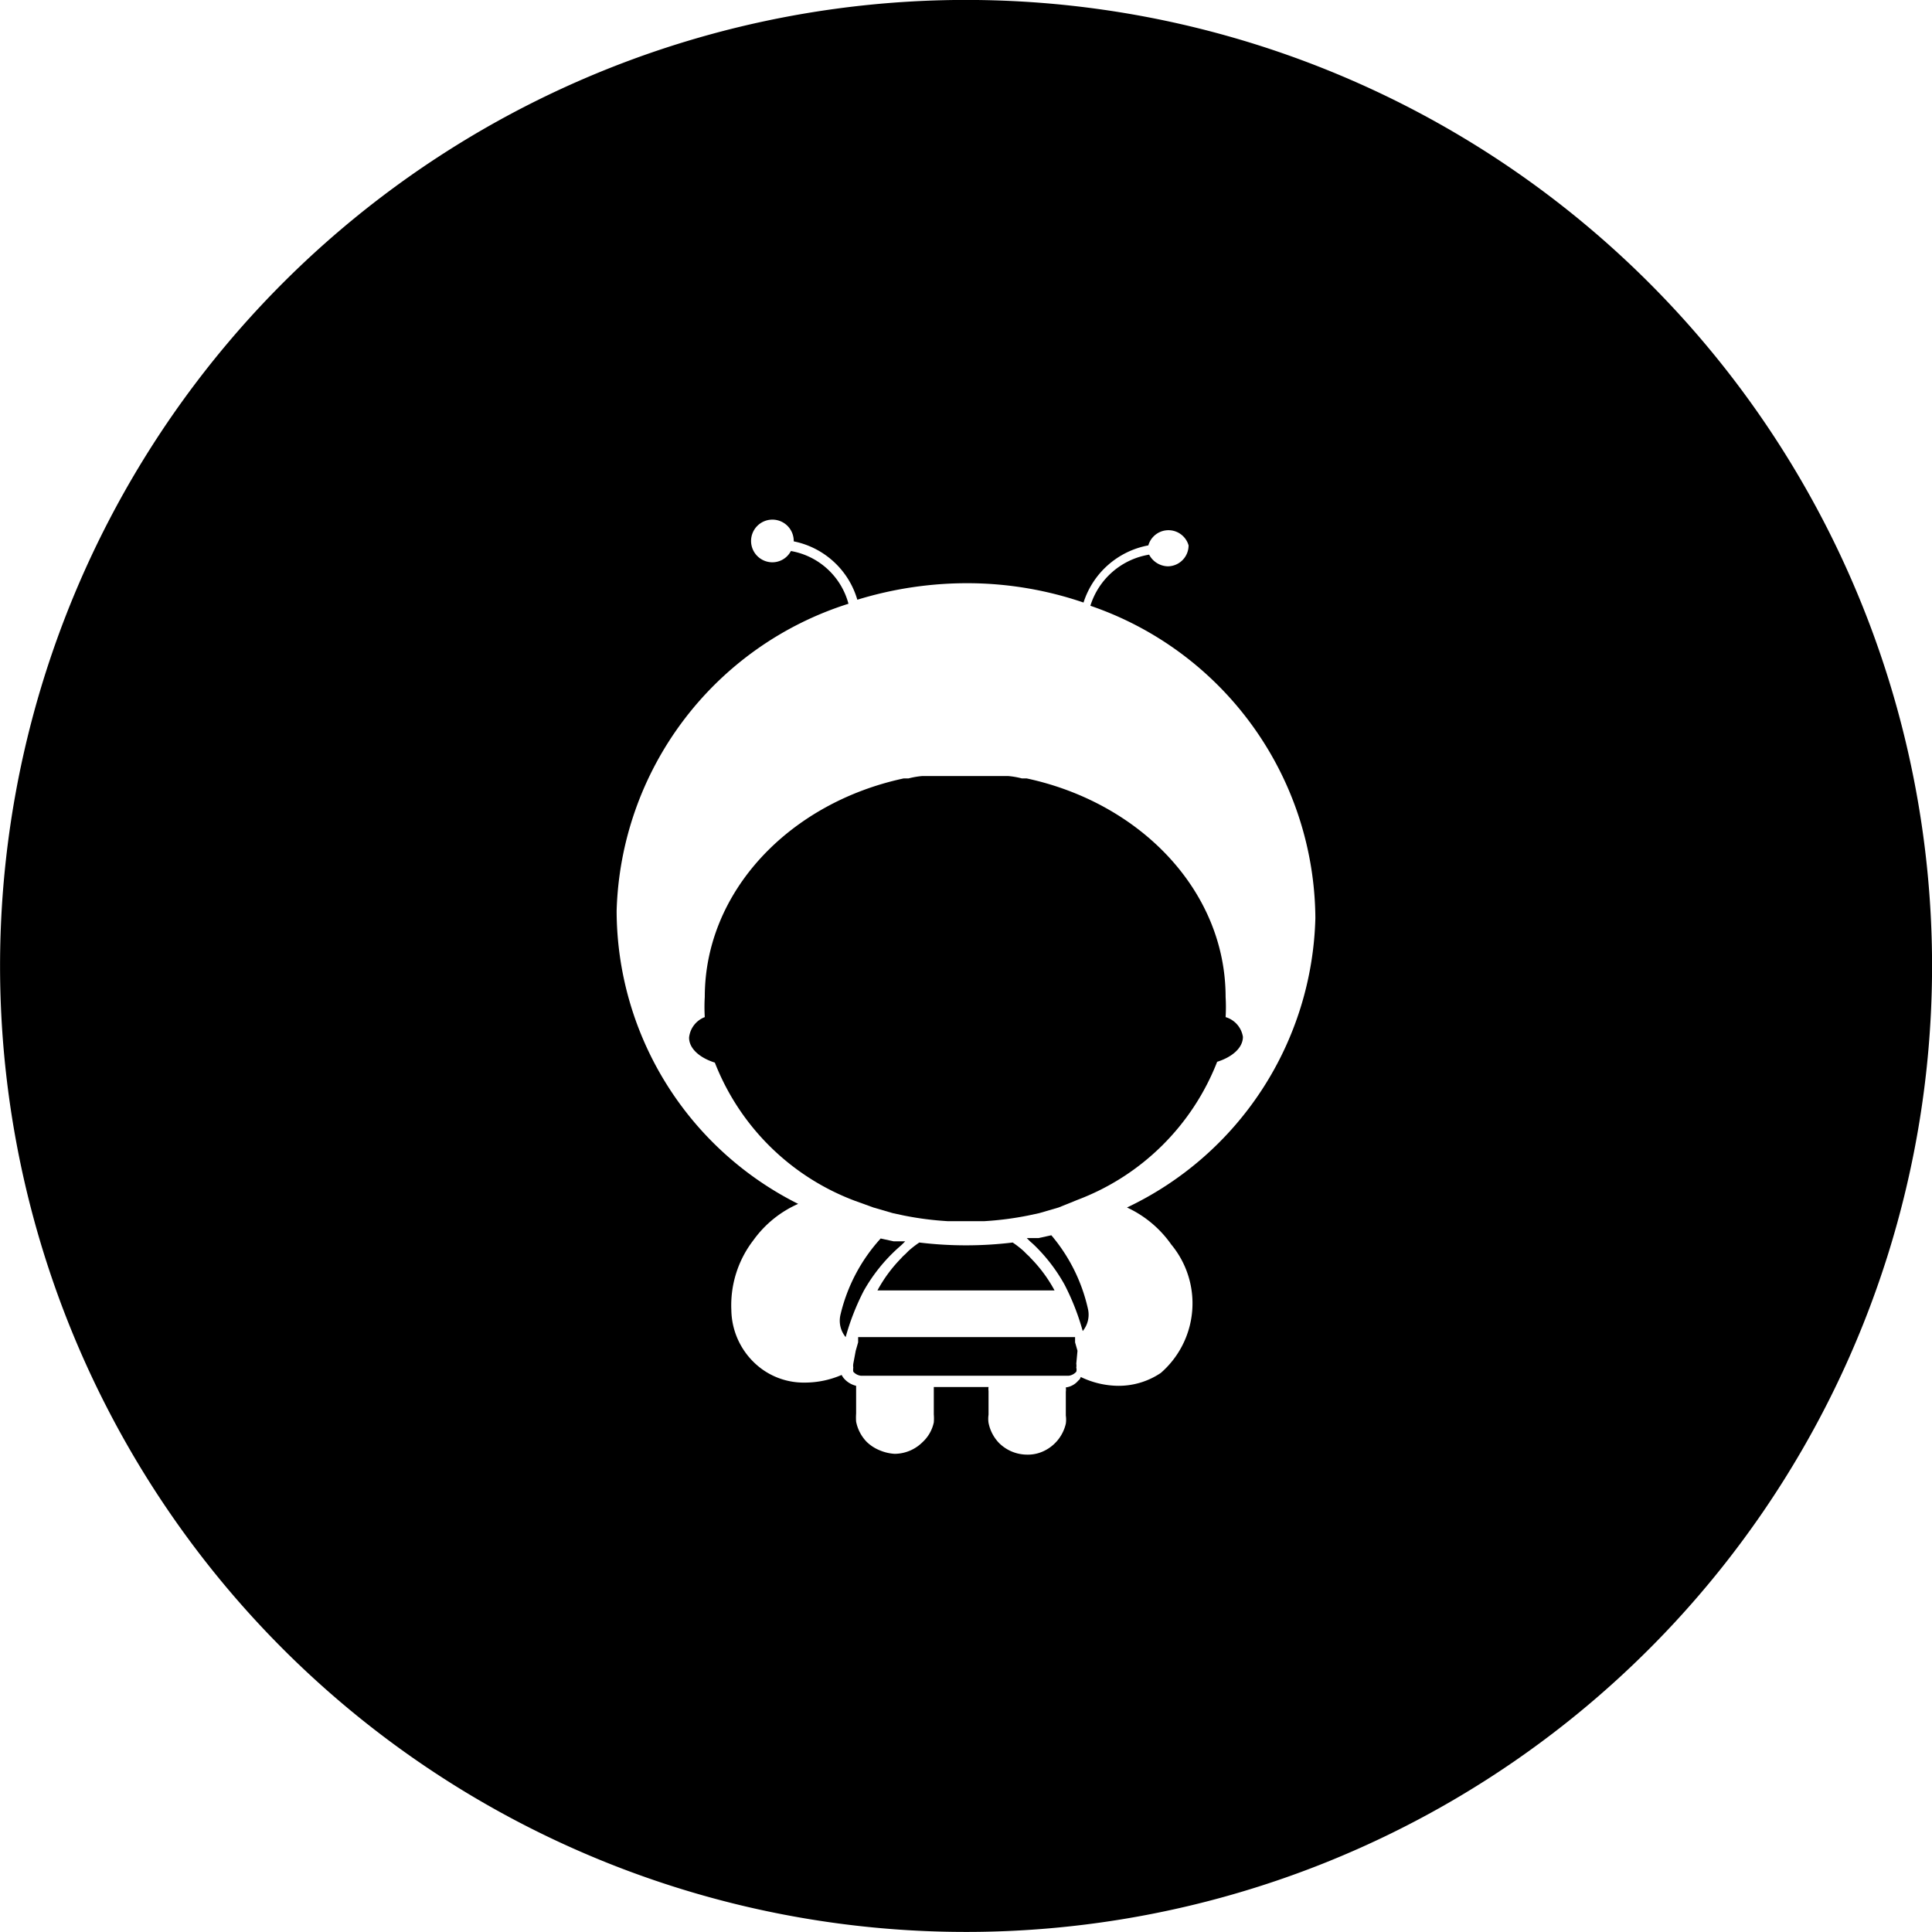 <svg xmlns="http://www.w3.org/2000/svg" class="icon" width="200px" height="200.00px" viewBox="0 0 48 48"><path d="M22.39,31.26a3.53,3.53,0,0,0-.59.8h4.4a3.53,3.53,0,0,0-.59-.8.76.76,0,0,0-.09-.09l-.09-.09a2.47,2.47,0,0,0-.27-.21,9.65,9.65,0,0,1-2.32,0,2.47,2.47,0,0,0-.27.21l-.09.09A.76.76,0,0,0,22.39,31.26Z"/><path d="M22.32,31l.09-.08.08-.08.05,0h-.07l-.13,0-.14,0-.32-.07a4.26,4.26,0,0,0-1,1.9.64.64,0,0,0,.13.55l0,0,0,0a6,6,0,0,1,.45-1.15A4.2,4.2,0,0,1,22.32,31Z"/><path d="M26.77,33.56l-.06-.21,0-.13H21.32l0,.13-.06.21-.06.32v0a.31.31,0,0,0,0,.1.29.29,0,0,0,0,.1l0,0a.3.3,0,0,0,.19.1h5.16a.3.3,0,0,0,.19-.1.08.08,0,0,0,0,0,.18.18,0,0,0,0-.1.31.31,0,0,0,0-.1v0Z"/><path d="M24.27,0A24,24,0,1,0,48,24.27,24,24,0,0,0,24.27,0ZM28,30a2.75,2.75,0,0,1,1.1.92,2.29,2.29,0,0,1-.26,3.19,1.87,1.87,0,0,1-1.07.32,2.18,2.18,0,0,1-.92-.22.15.15,0,0,1-.06.09.48.48,0,0,1-.31.17.45.45,0,0,1,0,.11v.59a.69.69,0,0,1,0,.2,1,1,0,0,1-.59.7.92.92,0,0,1-.38.07,1,1,0,0,1-.38-.08,1,1,0,0,1-.31-.21,1,1,0,0,1-.26-.5.68.68,0,0,1,0-.2v-.59a.38.38,0,0,1,0-.1H23.2s0,.06,0,.1v.58a1.23,1.23,0,0,1,0,.2.93.93,0,0,1-.28.49,1,1,0,0,1-.31.21,1,1,0,0,1-.38.08,1.12,1.12,0,0,1-.38-.09,1,1,0,0,1-.32-.21,1,1,0,0,1-.26-.5,1.36,1.36,0,0,1,0-.2v-.59s0-.07,0-.1a.58.58,0,0,1-.3-.18.47.47,0,0,1-.06-.09,2.3,2.3,0,0,1-.92.19A1.77,1.77,0,0,1,18.91,34a1.85,1.85,0,0,1-.74-1.45,2.65,2.65,0,0,1,.55-1.74,2.72,2.72,0,0,1,1.11-.9,8.16,8.16,0,0,1-4.51-7.28A8.25,8.25,0,0,1,21.08,15a1.8,1.8,0,0,0-1.43-1.31.52.52,0,0,1-.46.28.53.53,0,1,1,.53-.52v0a2.07,2.07,0,0,1,1.58,1.45,9.29,9.29,0,0,1,2.82-.41,8.94,8.94,0,0,1,2.8.48,2.09,2.09,0,0,1,1.61-1.42v0a.52.52,0,0,1,1,0,.52.52,0,0,1-.52.52.54.54,0,0,1-.46-.29,1.84,1.84,0,0,0-1.46,1.27,8.26,8.26,0,0,1,5.59,7.76A8.19,8.19,0,0,1,28,30Z"/><path d="M30.88,25.76c0,.27-.26.5-.64.62a6,6,0,0,1-3.47,3.43L26.3,30l-.48.14-.28.06a7.92,7.92,0,0,1-1.09.14l-.45,0-.45,0a7.92,7.92,0,0,1-1.09-.14l-.28-.06L21.7,30l-.47-.17a6,6,0,0,1-3.47-3.43c-.38-.12-.64-.35-.64-.62a.61.61,0,0,1,.39-.51,4.19,4.19,0,0,1,0-.5c0-2.62,2.1-4.82,4.94-5.43l.12,0h0a2,2,0,0,1,.35-.06h0l.33,0h0l.3,0h.86l.3,0h0l.33,0h0a2,2,0,0,1,.35.06h0l.12,0c2.84.61,4.94,2.81,4.94,5.43a4.19,4.19,0,0,1,0,.5A.61.61,0,0,1,30.88,25.76Z"/><path d="M26.12,30.69l-.32.07-.14,0-.13,0h-.07l.05,0,.08.08.09.08a4.2,4.2,0,0,1,.77,1,6,6,0,0,1,.45,1.15l0,0,0,0a.64.64,0,0,0,.13-.55A4.26,4.26,0,0,0,26.12,30.69Z"/></svg>
